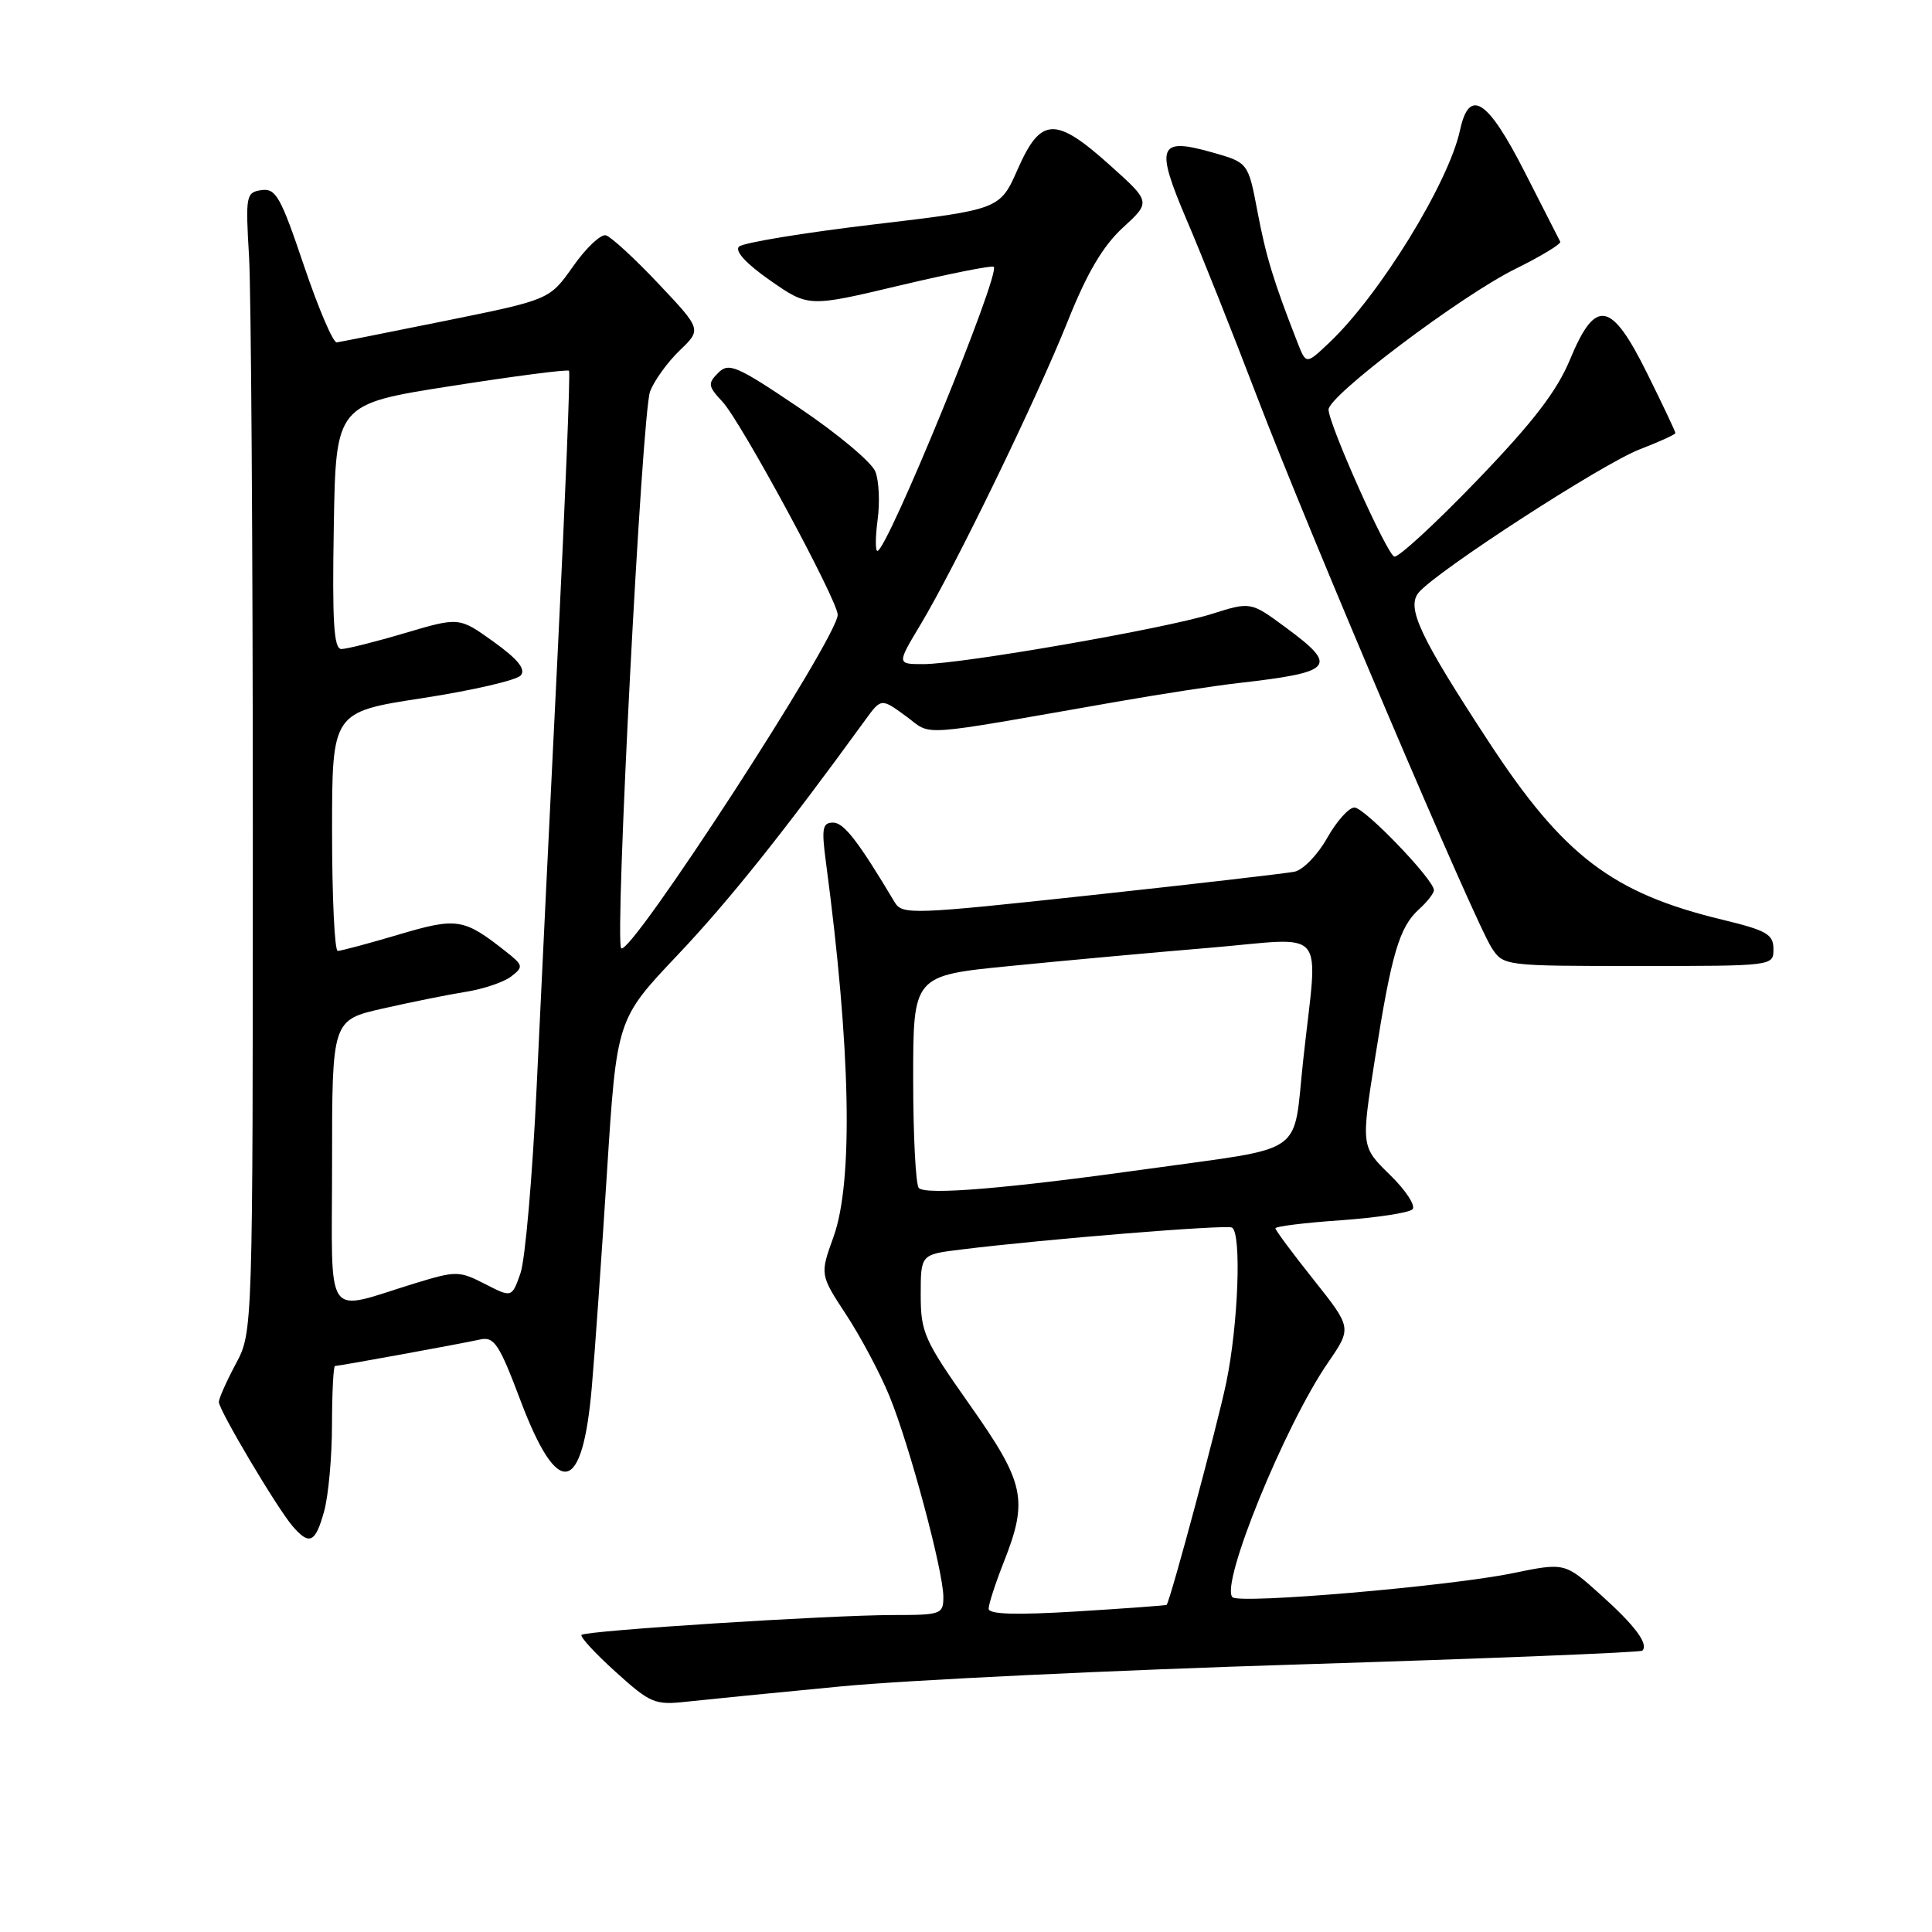 <?xml version="1.0" encoding="UTF-8" standalone="no"?>
<!DOCTYPE svg PUBLIC "-//W3C//DTD SVG 1.1//EN" "http://www.w3.org/Graphics/SVG/1.1/DTD/svg11.dtd" >
<svg xmlns="http://www.w3.org/2000/svg" xmlns:xlink="http://www.w3.org/1999/xlink" version="1.1" viewBox="0 0 256 256">
 <g >
 <path fill="currentColor"
d=" M 111.50 223.45 C 120.30 222.61 147.68 221.30 172.34 220.54 C 197.01 219.77 217.38 218.96 217.62 218.72 C 218.48 217.85 216.66 215.40 212.05 211.27 C 207.34 207.04 207.34 207.04 200.42 208.46 C 192.03 210.19 164.24 212.57 163.31 211.64 C 161.64 209.98 170.23 188.89 175.97 180.55 C 179.13 175.95 179.13 175.95 174.07 169.58 C 171.28 166.08 169.00 163.01 169.00 162.76 C 169.00 162.50 172.90 162.02 177.66 161.69 C 182.43 161.35 186.70 160.70 187.16 160.24 C 187.62 159.78 186.28 157.72 184.17 155.67 C 180.35 151.93 180.35 151.93 182.20 140.22 C 184.39 126.32 185.42 122.84 188.04 120.47 C 189.12 119.49 190.00 118.36 190.00 117.95 C 190.00 116.56 180.81 107.00 179.47 107.00 C 178.73 107.00 177.11 108.81 175.86 111.03 C 174.62 113.25 172.67 115.26 171.55 115.50 C 170.42 115.73 158.27 117.14 144.55 118.62 C 120.86 121.18 119.55 121.23 118.55 119.55 C 113.73 111.48 111.82 109.00 110.39 109.00 C 108.98 109.00 108.84 109.75 109.44 114.25 C 112.73 138.94 113.08 156.54 110.45 163.88 C 108.64 168.89 108.64 168.89 112.12 174.20 C 114.03 177.11 116.62 181.97 117.86 185.00 C 120.51 191.47 125.00 208.18 125.00 211.61 C 125.00 213.89 124.69 214.00 118.40 214.00 C 110.05 214.00 77.65 216.06 77.06 216.63 C 76.81 216.86 78.84 219.06 81.56 221.52 C 86.19 225.71 86.78 225.95 91.00 225.48 C 93.47 225.21 102.70 224.29 111.50 223.45 Z  M 42.95 200.25 C 43.52 198.19 43.99 193.01 43.99 188.75 C 44.00 184.49 44.18 181.00 44.39 181.00 C 44.92 181.00 61.00 178.07 63.62 177.49 C 65.48 177.08 66.14 178.07 68.97 185.58 C 73.94 198.73 77.19 198.11 78.42 183.76 C 78.82 179.22 79.72 166.40 80.43 155.28 C 81.72 135.06 81.72 135.06 89.79 126.54 C 96.62 119.33 103.91 110.19 114.63 95.43 C 116.76 92.50 116.76 92.50 120.02 94.88 C 123.66 97.54 120.83 97.73 148.00 92.98 C 153.78 91.97 160.97 90.86 164.00 90.52 C 176.80 89.06 177.42 88.34 170.32 83.11 C 165.72 79.72 165.72 79.72 160.50 81.37 C 154.33 83.31 127.36 88.00 122.34 88.00 C 118.83 88.00 118.83 88.00 121.98 82.75 C 126.59 75.06 137.36 52.87 141.49 42.54 C 144.04 36.16 146.14 32.60 148.78 30.17 C 152.50 26.76 152.50 26.76 147.06 21.88 C 139.85 15.41 137.91 15.49 134.87 22.38 C 132.50 27.76 132.50 27.76 115.68 29.75 C 106.42 30.85 98.43 32.17 97.92 32.68 C 97.33 33.27 98.89 34.96 102.05 37.16 C 107.13 40.70 107.13 40.70 119.21 37.83 C 125.86 36.25 131.47 35.14 131.68 35.35 C 132.60 36.26 117.55 73.00 116.26 73.00 C 115.97 73.00 115.99 71.14 116.29 68.86 C 116.60 66.59 116.47 63.73 116.00 62.51 C 115.54 61.28 111.01 57.49 105.94 54.07 C 97.60 48.44 96.57 48.00 95.17 49.40 C 93.76 50.81 93.81 51.18 95.73 53.23 C 98.18 55.85 111.00 79.56 111.00 81.46 C 111.00 84.48 83.50 126.83 82.31 125.65 C 81.42 124.76 85.06 54.68 86.14 51.87 C 86.69 50.42 88.46 47.98 90.06 46.44 C 92.97 43.65 92.97 43.65 87.24 37.58 C 84.08 34.23 80.95 31.36 80.28 31.18 C 79.60 31.01 77.65 32.85 75.94 35.29 C 72.82 39.71 72.82 39.71 59.16 42.48 C 51.65 44.00 45.11 45.30 44.62 45.37 C 44.14 45.44 42.19 40.86 40.27 35.19 C 37.20 26.08 36.55 24.92 34.65 25.19 C 32.60 25.49 32.52 25.88 33.00 34.00 C 33.27 38.67 33.50 72.65 33.50 109.50 C 33.50 176.50 33.50 176.50 31.25 180.71 C 30.01 183.03 29.00 185.30 29.00 185.77 C 29.00 186.85 36.76 199.91 38.79 202.25 C 41.01 204.81 41.79 204.44 42.95 200.25 Z  M 234.99 125.75 C 234.99 123.80 234.08 123.28 228.24 121.87 C 213.65 118.35 207.16 113.42 197.25 98.27 C 188.12 84.33 186.33 80.51 187.98 78.52 C 190.34 75.69 212.38 61.40 217.32 59.52 C 219.89 58.53 222.00 57.57 222.00 57.38 C 222.00 57.19 220.33 53.65 218.28 49.52 C 213.49 39.83 211.42 39.46 208.03 47.65 C 206.28 51.86 203.14 55.94 195.69 63.68 C 190.19 69.39 185.27 73.92 184.75 73.75 C 183.75 73.42 176.10 56.32 176.04 54.28 C 175.98 52.46 193.58 39.20 200.76 35.65 C 204.20 33.95 206.89 32.32 206.74 32.03 C 206.59 31.74 204.46 27.56 202.01 22.75 C 197.12 13.14 194.68 11.57 193.46 17.25 C 191.95 24.23 182.81 39.09 176.14 45.40 C 173.07 48.31 173.07 48.31 171.93 45.40 C 168.76 37.30 167.74 33.96 166.62 28.02 C 165.39 21.54 165.39 21.54 160.58 20.18 C 153.47 18.17 153.05 19.33 157.26 29.19 C 159.22 33.76 163.39 44.25 166.54 52.50 C 173.40 70.46 195.42 122.18 197.65 125.59 C 199.22 127.99 199.32 128.00 217.12 128.00 C 235.00 128.00 235.00 128.00 234.99 125.75 Z  M 131.00 213.16 C 131.00 212.56 131.90 209.79 133.00 207.00 C 136.28 198.69 135.80 196.51 128.50 186.15 C 122.46 177.58 122.00 176.56 122.00 171.58 C 122.00 166.23 122.00 166.23 127.25 165.58 C 138.56 164.18 162.54 162.24 163.25 162.66 C 164.53 163.44 164.08 175.50 162.49 183.18 C 161.35 188.69 155.19 211.67 154.59 212.65 C 154.54 212.73 149.21 213.12 142.75 213.52 C 134.54 214.02 131.00 213.91 131.00 213.16 Z  M 121.75 157.42 C 121.34 157.01 121.00 150.50 121.00 142.97 C 121.00 129.27 121.00 129.27 133.75 128.01 C 140.76 127.31 152.69 126.22 160.25 125.59 C 176.21 124.25 174.64 122.37 172.68 140.48 C 171.28 153.39 173.41 151.90 152.00 154.90 C 133.54 157.48 122.70 158.39 121.75 157.42 Z  M 44.00 154.10 C 44.00 135.16 44.00 135.16 50.75 133.63 C 54.46 132.79 59.40 131.79 61.73 131.42 C 64.06 131.05 66.76 130.14 67.73 129.39 C 69.39 128.11 69.35 127.91 67.00 126.06 C 61.43 121.67 60.57 121.54 52.78 123.85 C 48.78 125.04 45.16 126.00 44.75 126.00 C 44.34 126.00 44.00 118.88 44.00 110.17 C 44.00 94.34 44.00 94.34 56.02 92.50 C 62.63 91.48 68.48 90.13 69.01 89.49 C 69.69 88.67 68.61 87.34 65.41 85.04 C 60.84 81.76 60.84 81.76 53.67 83.88 C 49.73 85.05 45.93 86.00 45.23 86.00 C 44.23 86.00 44.01 82.40 44.23 69.77 C 44.50 53.54 44.50 53.54 59.79 51.15 C 68.20 49.83 75.23 48.92 75.40 49.13 C 75.58 49.33 74.91 65.92 73.92 86.00 C 72.93 106.08 71.66 132.18 71.11 144.00 C 70.56 155.82 69.59 166.95 68.96 168.73 C 67.82 171.96 67.82 171.96 64.26 170.13 C 60.86 168.39 60.44 168.38 55.10 170.01 C 42.74 173.79 44.00 175.60 44.00 154.10 Z "/>
</g>
</svg>